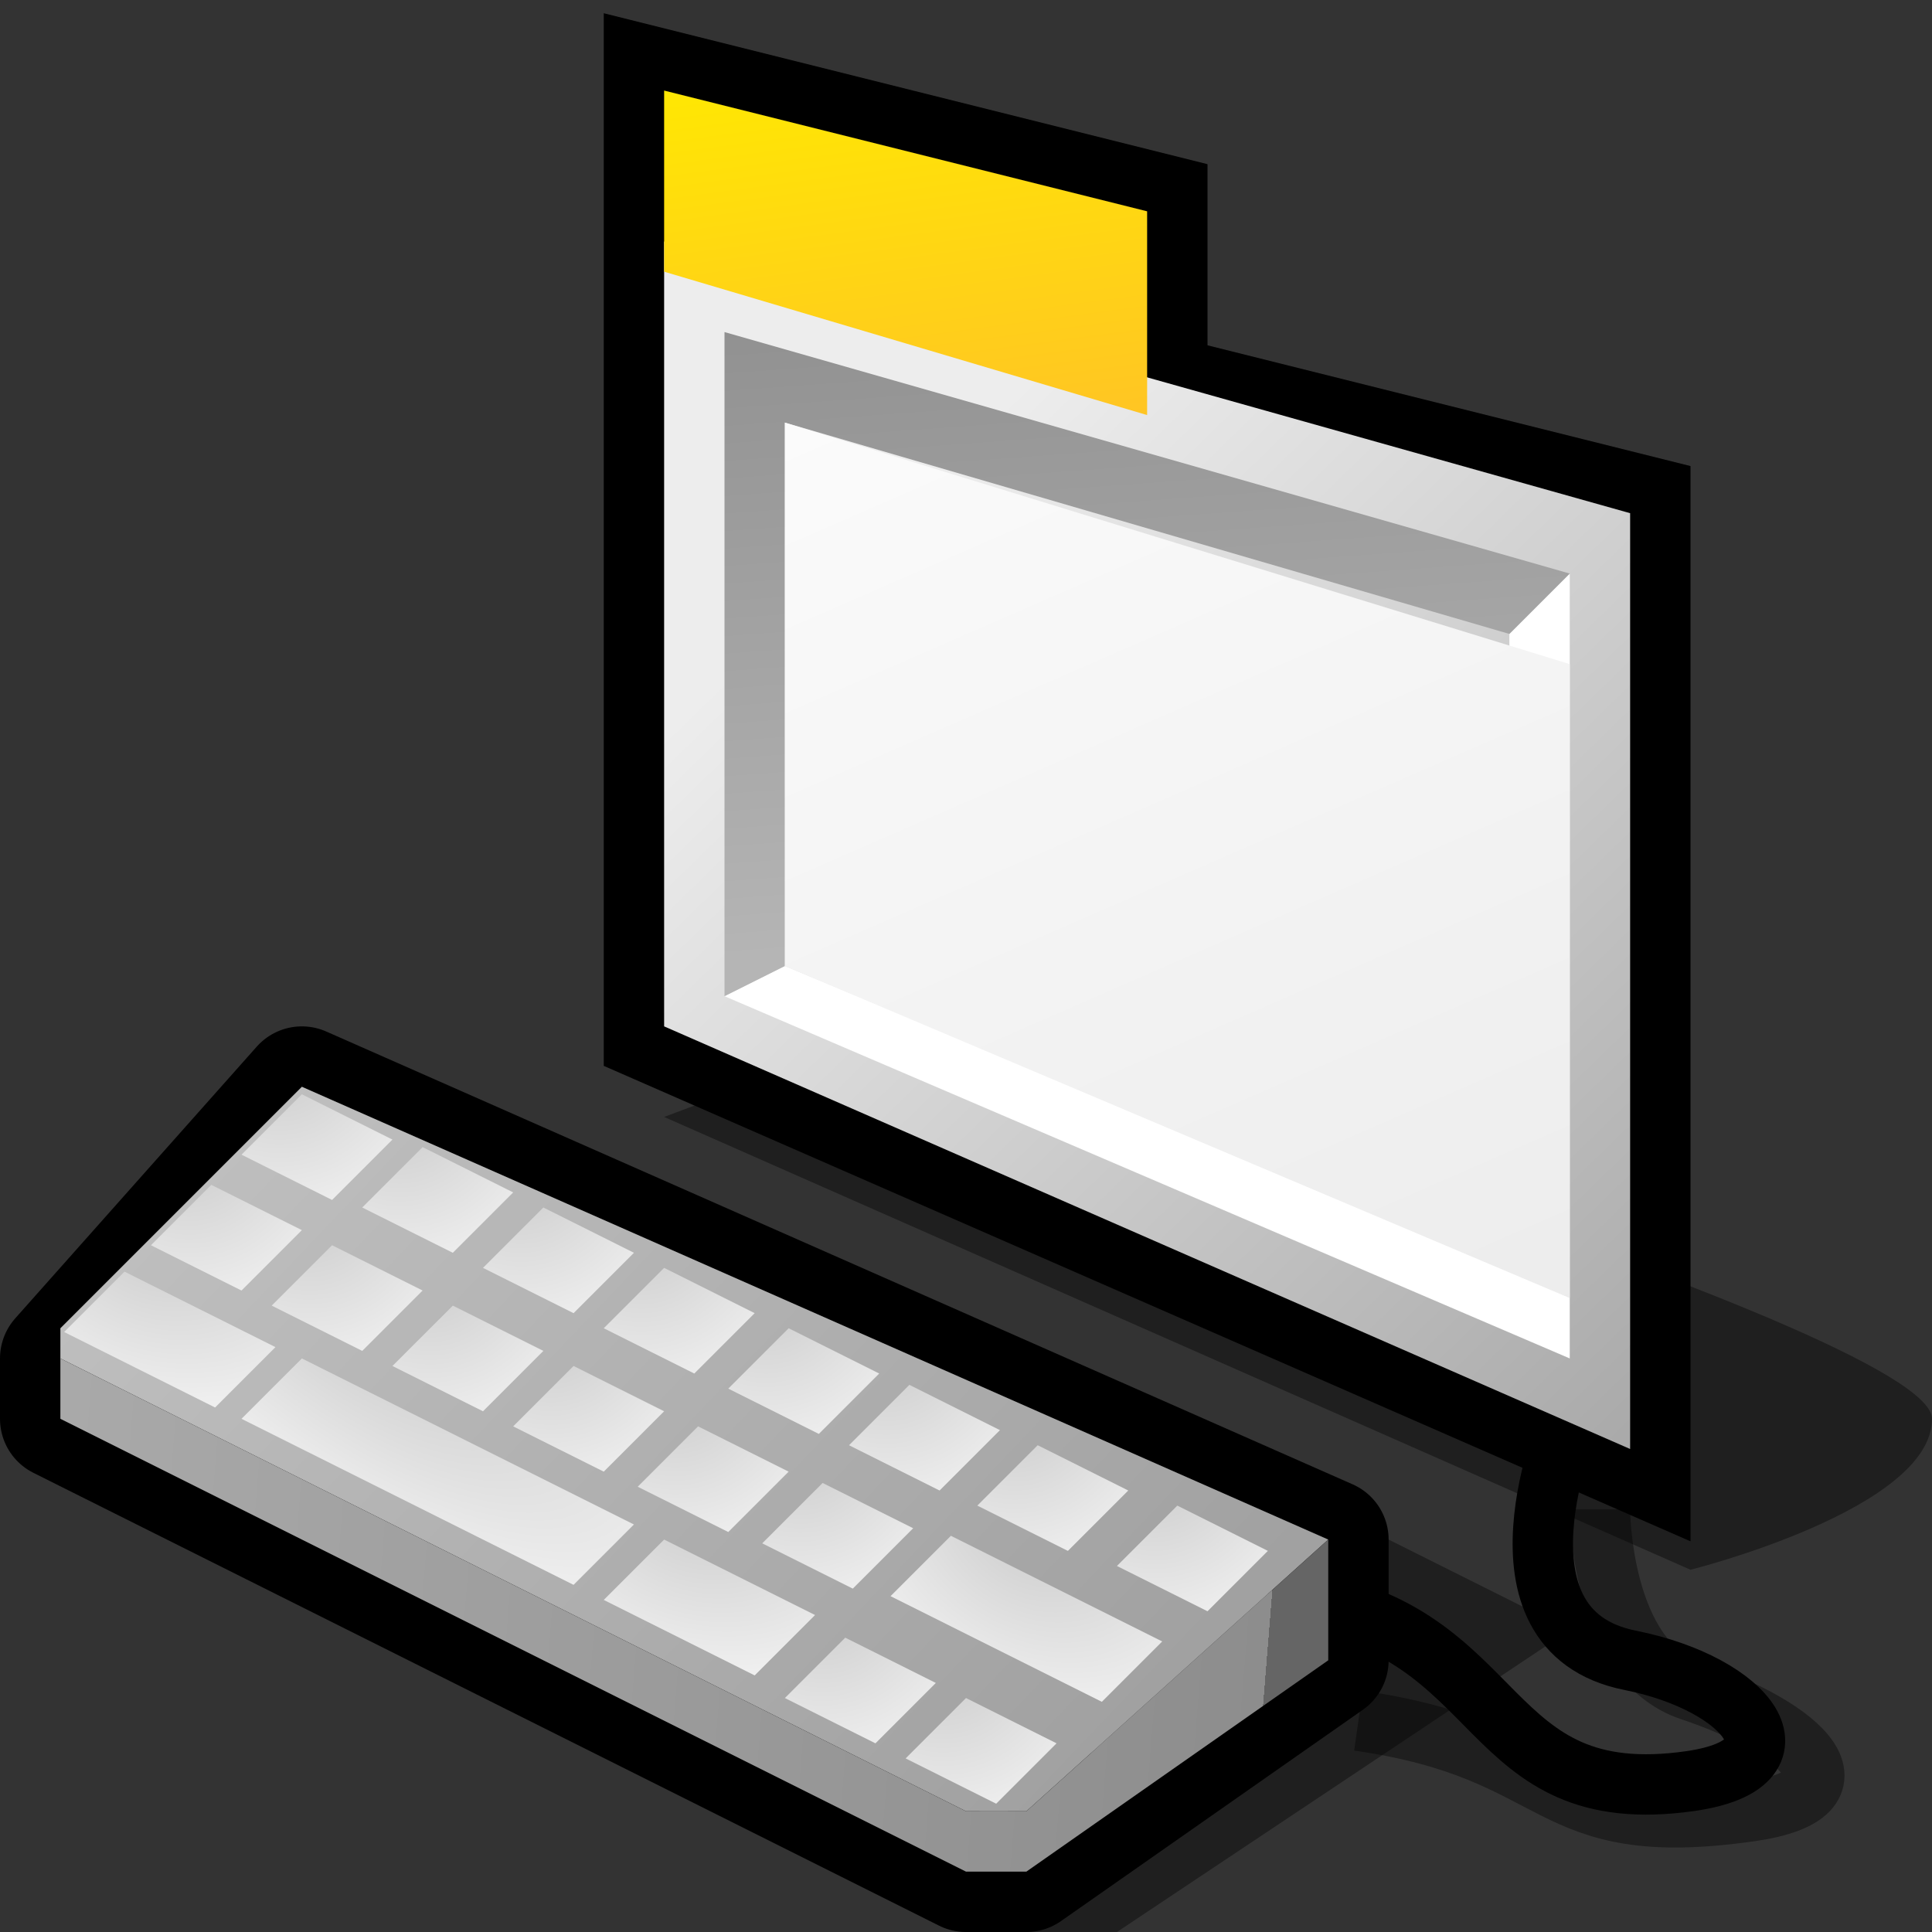 <?xml version="1.0" encoding="UTF-8" standalone="yes"?>
<svg version="1.1" width="64" height="64" color-interpolation="linearRGB"
     xmlns:svg="http://www.w3.org/2000/svg" xmlns="http://www.w3.org/2000/svg">
 <rect width="100%" height="100%" fill="#333333" stroke="none"/>
 <g>
  <path style="fill:#000000; fill-opacity:0.392"
        d="M30 34L22 37L56 52C56 52 64 50 64 47C64 44 30 34 30 34z
           M33 64H37L52 54L46 51L33 64z"
  />
  <path style="fill:none; stroke:#000000; stroke-opacity:0.392; stroke-width:2"
        d="M53 50C53 50 53 55 56 56C59.79 57.26 61.95 59.43 58 60C51 61 52 58 45 57"
  />
  <path style="fill:none; stroke:#000000; stroke-width:2"
        d="M52 47C52 47 49 54 54 55C57.92 55.78 59.95 58.43 56 59C49 60 50 54 43 53"
  />
  <path style="fill:none; stroke:#000000; stroke-width:4"
        d="M22 34L54 48V17L38 13V7L22 3V34z"
  />
  <linearGradient id="gradient0" gradientUnits="userSpaceOnUse" x1="56.06" y1="-8.88" x2="85.21" y2="21.09">
   <stop offset="0" stop-color="#ededed"/>
   <stop offset="1" stop-color="#a5a5a5"/>
  </linearGradient>
  <path style="fill:url(#gradient0)"
        d="M22 8V34L54 48V17L22 8z"
  />
  <path style="fill:#ffffff"
        d="M50 42L26 32L24 33L52 45V19L50 21V42z"
  />
  <linearGradient id="gradient1" gradientUnits="userSpaceOnUse" x1="88.01" y1="6.3" x2="89.51" y2="27.08">
   <stop offset="0" stop-color="#919191"/>
   <stop offset="1" stop-color="#b5b5b5"/>
  </linearGradient>
  <path style="fill:url(#gradient1)"
        d="M24 11V33L26 32V14L50 21L52 19L24 11z"
  />
  <linearGradient id="gradient2" gradientUnits="userSpaceOnUse" x1="119.17" y1="-37.89" x2="141.58" y2="13.42">
   <stop offset="0" stop-color="#ffffff"/>
   <stop offset="1" stop-color="#e9e9e9"/>
  </linearGradient>
  <path style="fill:url(#gradient2)"
        d="M26 14V32L52 43V22L26 14z"
  />
  <linearGradient id="gradient3" gradientUnits="userSpaceOnUse" x1="51.7" y1="-2.04" x2="54.15" y2="16.45">
   <stop offset="0" stop-color="#ffea00"/>
   <stop offset="1" stop-color="#ffb830"/>
  </linearGradient>
  <path style="fill:url(#gradient3)"
        d="M22 3V9L38 13.75V7L22 3z"
  />
  <path style="fill:none; stroke:#000000; stroke-width:4; stroke-linejoin:round"
        d="M2 45V47L32 62H34L44 55V51L10 36L2 45z"
  />
  <linearGradient id="gradient4" gradientUnits="userSpaceOnUse" x1="23.93" y1="10.34" x2="55.16" y2="40.05">
   <stop offset="0" stop-color="#c4c4c4"/>
   <stop offset="1" stop-color="#a0a0a0"/>
  </linearGradient>
  <path style="fill:url(#gradient4)"
        d="M10 36L2 44V45L32 60H34L44 51L10 36z"
  />
  <linearGradient id="gradient5" gradientUnits="userSpaceOnUse" x1="-11.17" y1="15.94" x2="44.75" y2="20.45">
   <stop offset="0" stop-color="#b4b4b4"/>
   <stop offset="1" stop-color="#8d8d8d"/>
   <stop offset="0.905" stop-color="#656565"/>
  </linearGradient>
  <path style="fill:url(#gradient5)"
        d="M44 55L34 62H32L2 47V45L32 60H34L44 51V55z"
  />
  <radialGradient id="gradient6" gradientUnits="userSpaceOnUse" cx="0" cy="0" r="64" gradientTransform="matrix(0.125,0,0,0.121,9.25,34.75)">
   <stop offset="0" stop-color="#cbcbcb"/>
   <stop offset="1" stop-color="#ffffff"/>
  </radialGradient>
  <path style="fill:url(#gradient6)"
        d="M8 38L10 36L13 37.5L11 39.5L8 38z"
        transform="matrix(1,0,0,1,0,0.25)"
  />
  <radialGradient id="gradient7" gradientUnits="userSpaceOnUse" cx="0" cy="0" r="64" gradientTransform="matrix(0.125,0,0,0.121,9.25,34.75)">
   <stop offset="0" stop-color="#cbcbcb"/>
   <stop offset="1" stop-color="#ffffff"/>
  </radialGradient>
  <path style="fill:url(#gradient7)"
        d="M8 38L10 36L13 37.5L11 39.5L8 38z"
        transform="matrix(1,0,0,1,4,2)"
  />
  <radialGradient id="gradient8" gradientUnits="userSpaceOnUse" cx="0" cy="0" r="64" gradientTransform="matrix(0.125,0,0,0.121,9.25,34.75)">
   <stop offset="0" stop-color="#cbcbcb"/>
   <stop offset="1" stop-color="#ffffff"/>
  </radialGradient>
  <path style="fill:url(#gradient8)"
        d="M8 38L10 36L13 37.5L11 39.5L8 38z"
        transform="matrix(1,0,0,1,8,4)"
  />
  <radialGradient id="gradient9" gradientUnits="userSpaceOnUse" cx="0" cy="0" r="64" gradientTransform="matrix(0.125,0,0,0.121,9.25,34.75)">
   <stop offset="0" stop-color="#cbcbcb"/>
   <stop offset="1" stop-color="#ffffff"/>
  </radialGradient>
  <path style="fill:url(#gradient9)"
        d="M8 38L10 36L13 37.5L11 39.5L8 38z"
        transform="matrix(1,0,0,1,12,6)"
  />
  <radialGradient id="gradient10" gradientUnits="userSpaceOnUse" cx="0" cy="0" r="64" gradientTransform="matrix(0.125,0,0,0.121,9.25,34.75)">
   <stop offset="0" stop-color="#cbcbcb"/>
   <stop offset="1" stop-color="#ffffff"/>
  </radialGradient>
  <path style="fill:url(#gradient10)"
        d="M8 38L10 36L13 37.5L11 39.5L8 38z"
        transform="matrix(1,0,0,1,16.125,8)"
  />
  <radialGradient id="gradient11" gradientUnits="userSpaceOnUse" cx="0" cy="0" r="64" gradientTransform="matrix(0.125,0,0,0.121,9.25,34.75)">
   <stop offset="0" stop-color="#cbcbcb"/>
   <stop offset="1" stop-color="#ffffff"/>
  </radialGradient>
  <path style="fill:url(#gradient11)"
        d="M8 38L10 36L13 37.5L11 39.5L8 38z"
        transform="matrix(1,0,0,1,20.125,9.875)"
  />
  <radialGradient id="gradient12" gradientUnits="userSpaceOnUse" cx="0" cy="0" r="64" gradientTransform="matrix(0.125,0,0,0.121,9.25,34.75)">
   <stop offset="0" stop-color="#cbcbcb"/>
   <stop offset="1" stop-color="#ffffff"/>
  </radialGradient>
  <path style="fill:url(#gradient12)"
        d="M8 38L10 36L13 37.5L11 39.5L8 38z"
        transform="matrix(1,0,0,1,24.375,11.875)"
  />
  <radialGradient id="gradient13" gradientUnits="userSpaceOnUse" cx="0" cy="0" r="64" gradientTransform="matrix(0.125,0,0,0.121,9.25,34.75)">
   <stop offset="0" stop-color="#cbcbcb"/>
   <stop offset="1" stop-color="#ffffff"/>
  </radialGradient>
  <path style="fill:url(#gradient13)"
        d="M8 38L10 36L13 37.5L11 39.5L8 38z"
        transform="matrix(1,0,0,1,29,13.875)"
  />
  <radialGradient id="gradient14" gradientUnits="userSpaceOnUse" cx="0" cy="0" r="64" gradientTransform="matrix(0.125,0,0,0.121,9.25,34.75)">
   <stop offset="0" stop-color="#cbcbcb"/>
   <stop offset="1" stop-color="#ffffff"/>
  </radialGradient>
  <path style="fill:url(#gradient14)"
        d="M8 38L10 36L13 37.5L11 39.5L8 38z"
        transform="matrix(1,0,0,1,-3,3.25)"
  />
  <radialGradient id="gradient15" gradientUnits="userSpaceOnUse" cx="0" cy="0" r="64" gradientTransform="matrix(0.125,0,0,0.121,9.25,34.75)">
   <stop offset="0" stop-color="#cbcbcb"/>
   <stop offset="1" stop-color="#ffffff"/>
  </radialGradient>
  <path style="fill:url(#gradient15)"
        d="M8 38L10 36L13 37.5L11 39.5L8 38z"
        transform="matrix(1,0,0,1,1,5.25)"
  />
  <radialGradient id="gradient16" gradientUnits="userSpaceOnUse" cx="0" cy="0" r="64" gradientTransform="matrix(0.125,0,0,0.121,9.25,34.75)">
   <stop offset="0" stop-color="#cbcbcb"/>
   <stop offset="1" stop-color="#ffffff"/>
  </radialGradient>
  <path style="fill:url(#gradient16)"
        d="M8 38L10 36L13 37.5L11 39.5L8 38z"
        transform="matrix(1,0,0,1,5,7.25)"
  />
  <radialGradient id="gradient17" gradientUnits="userSpaceOnUse" cx="0" cy="0" r="64" gradientTransform="matrix(0.125,0,0,0.121,9.25,34.75)">
   <stop offset="0" stop-color="#cbcbcb"/>
   <stop offset="1" stop-color="#ffffff"/>
  </radialGradient>
  <path style="fill:url(#gradient17)"
        d="M8 38L10 36L13 37.5L11 39.5L8 38z"
        transform="matrix(1,0,0,1,9,9.25)"
  />
  <radialGradient id="gradient18" gradientUnits="userSpaceOnUse" cx="0" cy="0" r="64" gradientTransform="matrix(0.125,0,0,0.121,9.25,34.75)">
   <stop offset="0" stop-color="#cbcbcb"/>
   <stop offset="1" stop-color="#ffffff"/>
  </radialGradient>
  <path style="fill:url(#gradient18)"
        d="M8 38L10 36L13 37.5L11 39.5L8 38z"
        transform="matrix(1,0,0,1,13.125,11.25)"
  />
  <radialGradient id="gradient19" gradientUnits="userSpaceOnUse" cx="0" cy="0" r="64" gradientTransform="matrix(0.125,0,0,0.121,9.25,34.75)">
   <stop offset="0" stop-color="#cbcbcb"/>
   <stop offset="1" stop-color="#ffffff"/>
  </radialGradient>
  <path style="fill:url(#gradient19)"
        d="M8 38L10 36L13 37.5L11 39.5L8 38z"
        transform="matrix(1,0,0,1,17.25,13.125)"
  />
  <radialGradient id="gradient20" gradientUnits="userSpaceOnUse" cx="0" cy="0" r="64" gradientTransform="matrix(0.133,0.092,-0.069,0.1,33.623,50.613)">
   <stop offset="0" stop-color="#cbcbcb"/>
   <stop offset="1" stop-color="#ffffff"/>
  </radialGradient>
  <path style="fill:url(#gradient20)"
        d="M29 53L31 51L38 54.5L36 56.5L29 53z"
        transform="matrix(1,0,0,1,0.5,-0.125)"
  />
  <radialGradient id="gradient21" gradientUnits="userSpaceOnUse" cx="0" cy="0" r="64" gradientTransform="matrix(0.151,0.059,-0.044,0.113,5.033,40.742)">
   <stop offset="0" stop-color="#cbcbcb"/>
   <stop offset="1" stop-color="#ffffff"/>
  </radialGradient>
  <path style="fill:url(#gradient21)"
        d="M2 44L4 42L9 44.5L7 46.5L2 44z"
        transform="matrix(1,0,0,1,0.125,0.125)"
  />
  <radialGradient id="gradient22" gradientUnits="userSpaceOnUse" cx="0" cy="0" r="64" gradientTransform="matrix(0.254,0.187,-0.072,0.097,11.521,43.502)">
   <stop offset="0" stop-color="#cbcbcb"/>
   <stop offset="1" stop-color="#ffffff"/>
  </radialGradient>
  <path style="fill:url(#gradient22)"
        d="M8 47L10 45L21 50.5L19 52.5L8 47z"
  />
  <radialGradient id="gradient23" gradientUnits="userSpaceOnUse" cx="0" cy="0" r="64" gradientTransform="matrix(0.151,0.059,-0.044,0.113,5.033,40.742)">
   <stop offset="0" stop-color="#cbcbcb"/>
   <stop offset="1" stop-color="#ffffff"/>
  </radialGradient>
  <path style="fill:url(#gradient23)"
        d="M2 44L4 42L9 44.5L7 46.5L2 44z"
        transform="matrix(1,0,0,1,18,9)"
  />
  <radialGradient id="gradient24" gradientUnits="userSpaceOnUse" cx="0" cy="0" r="64" gradientTransform="matrix(0.125,0,0,0.121,9.25,34.75)">
   <stop offset="0" stop-color="#cbcbcb"/>
   <stop offset="1" stop-color="#ffffff"/>
  </radialGradient>
  <path style="fill:url(#gradient24)"
        d="M8 38L10 36L13 37.5L11 39.5L8 38z"
        transform="matrix(1,0,0,1,18,18.25)"
  />
  <radialGradient id="gradient25" gradientUnits="userSpaceOnUse" cx="0" cy="0" r="64" gradientTransform="matrix(0.125,0,0,0.121,9.25,34.75)">
   <stop offset="0" stop-color="#cbcbcb"/>
   <stop offset="1" stop-color="#ffffff"/>
  </radialGradient>
  <path style="fill:url(#gradient25)"
        d="M8 38L10 36L13 37.5L11 39.5L8 38z"
        transform="matrix(1,0,0,1,22,20.25)"
  />
 </g>
</svg>
